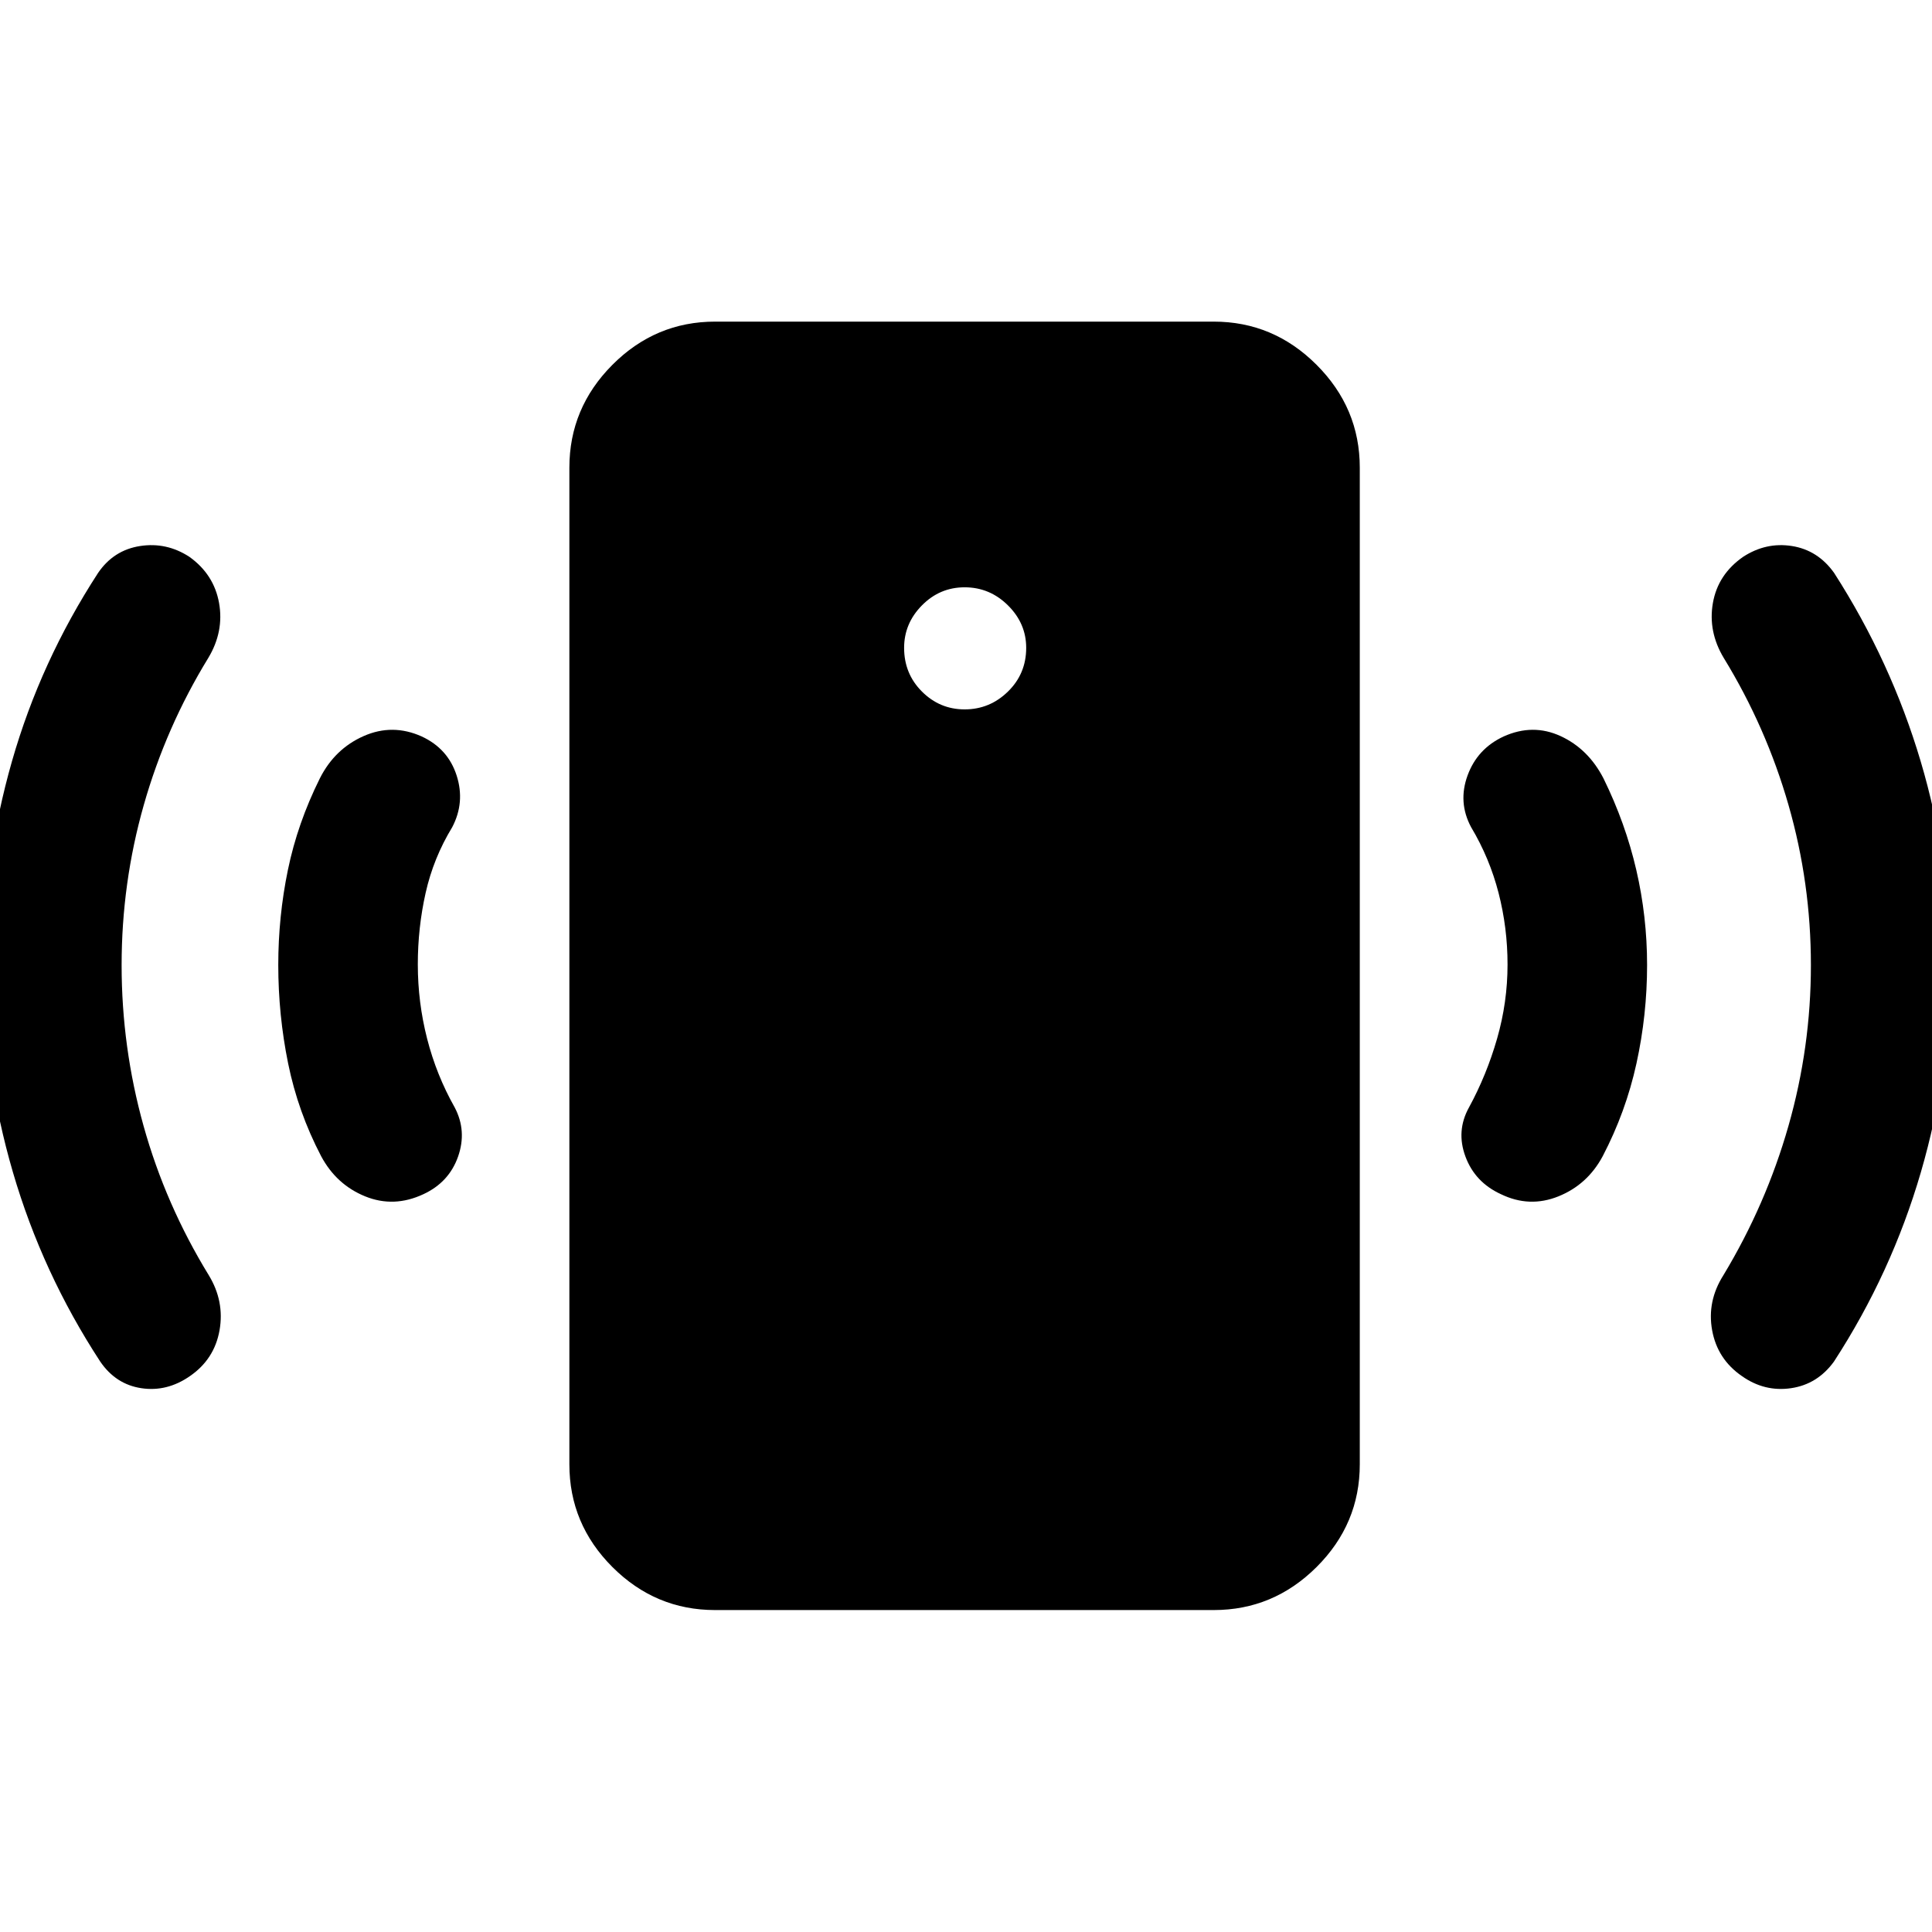 <svg xmlns="http://www.w3.org/2000/svg" height="40" viewBox="0 -960 960 960" width="40"><path d="M479.33-607.51q12.47 0 21.52-8.86 9.06-8.85 9.06-21.72 0-12.13-9.06-21.1-9.05-8.98-21.52-8.98-12.37 0-21.22 8.98-8.86 8.97-8.86 21.1 0 12.87 8.86 21.72 8.85 8.86 21.22 8.86Zm269.76 126.77q0-18.26-4.46-35.56-4.46-17.31-13.63-32.66-6.64-12.37-1.78-25.7 4.86-13.32 17.9-19.38 14.53-6.55 28.32-.2 13.78 6.35 21.34 21.05 10.91 22.24 16.28 45.43 5.37 23.19 5.37 47.26 0 24.81-5.28 48.92-5.29 24.1-16.77 46.08-7.56 14.13-21.97 19.95-14.4 5.82-28.61-1.07-12.87-5.9-17.61-18.65-4.75-12.74 1.74-24.45 8.76-16.09 13.96-34.17 5.2-18.09 5.2-36.85Zm150.74.31q0-40.79-11.12-79.52-11.11-38.72-32.18-73.11-7.89-13.12-5.4-27.33 2.49-14.2 15.03-22.93 11.38-7.4 24.26-5.36 12.87 2.04 20.93 13.34 28.28 44.03 43.01 93.59 14.73 49.57 14.73 101.75 0 52.26-14.6 102.41-14.6 50.14-43.22 94.17-8.22 11.3-21.34 13.21-13.13 1.91-24.35-5.99-12.21-8.39-14.83-22.8-2.61-14.41 5.61-27.37 21.15-35.05 32.31-74.15 11.16-39.11 11.16-79.91ZM355.34-159.97q-29.65 0-51.04-21.38-21.38-21.39-21.38-51.04v-495.22q0-29.65 21.38-51.11 21.39-21.47 51.04-21.47h247.75q29.65 0 51.11 21.47 21.47 21.46 21.47 51.11v495.22q0 29.65-21.47 51.04-21.46 21.38-51.11 21.38H355.34ZM207.61-480.74q0 18.76 4.62 36.85 4.62 18.08 13.71 34.17 6.15 11.71 1.66 24.45-4.5 12.75-17.2 18.65-14.7 6.89-28.99 1.07-14.29-5.82-21.84-19.95-11.49-21.98-16.4-46.08-4.9-24.11-4.9-48.92 0-24.07 4.79-47.26 4.79-23.19 15.85-45.43 7.4-14.7 21.77-21.05 14.37-6.35 28.91.2 13.03 6.06 17.31 19.38 4.28 13.33-2.2 25.7-9.34 15.35-13.21 32.66-3.88 17.3-3.88 35.56Zm-147.18.31q0 40.8 10.91 79.91 10.91 39.1 32.39 74.15 7.89 12.96 5.36 27.37-2.54 14.41-14.75 22.8-11.38 7.9-24.09 5.99-12.71-1.91-20.43-13.21-28.78-44.03-43.42-94.17Q-8.24-427.74-8.24-480q0-52.18 14.19-101.75 14.18-49.56 42.8-93.59 7.72-11.3 20.84-13.34 13.13-2.04 24.51 5.36 12.21 8.73 14.75 22.93 2.53 14.21-5.36 27.33-21.07 34.39-32.06 73.11-11 38.73-11 79.52Z"/></svg>